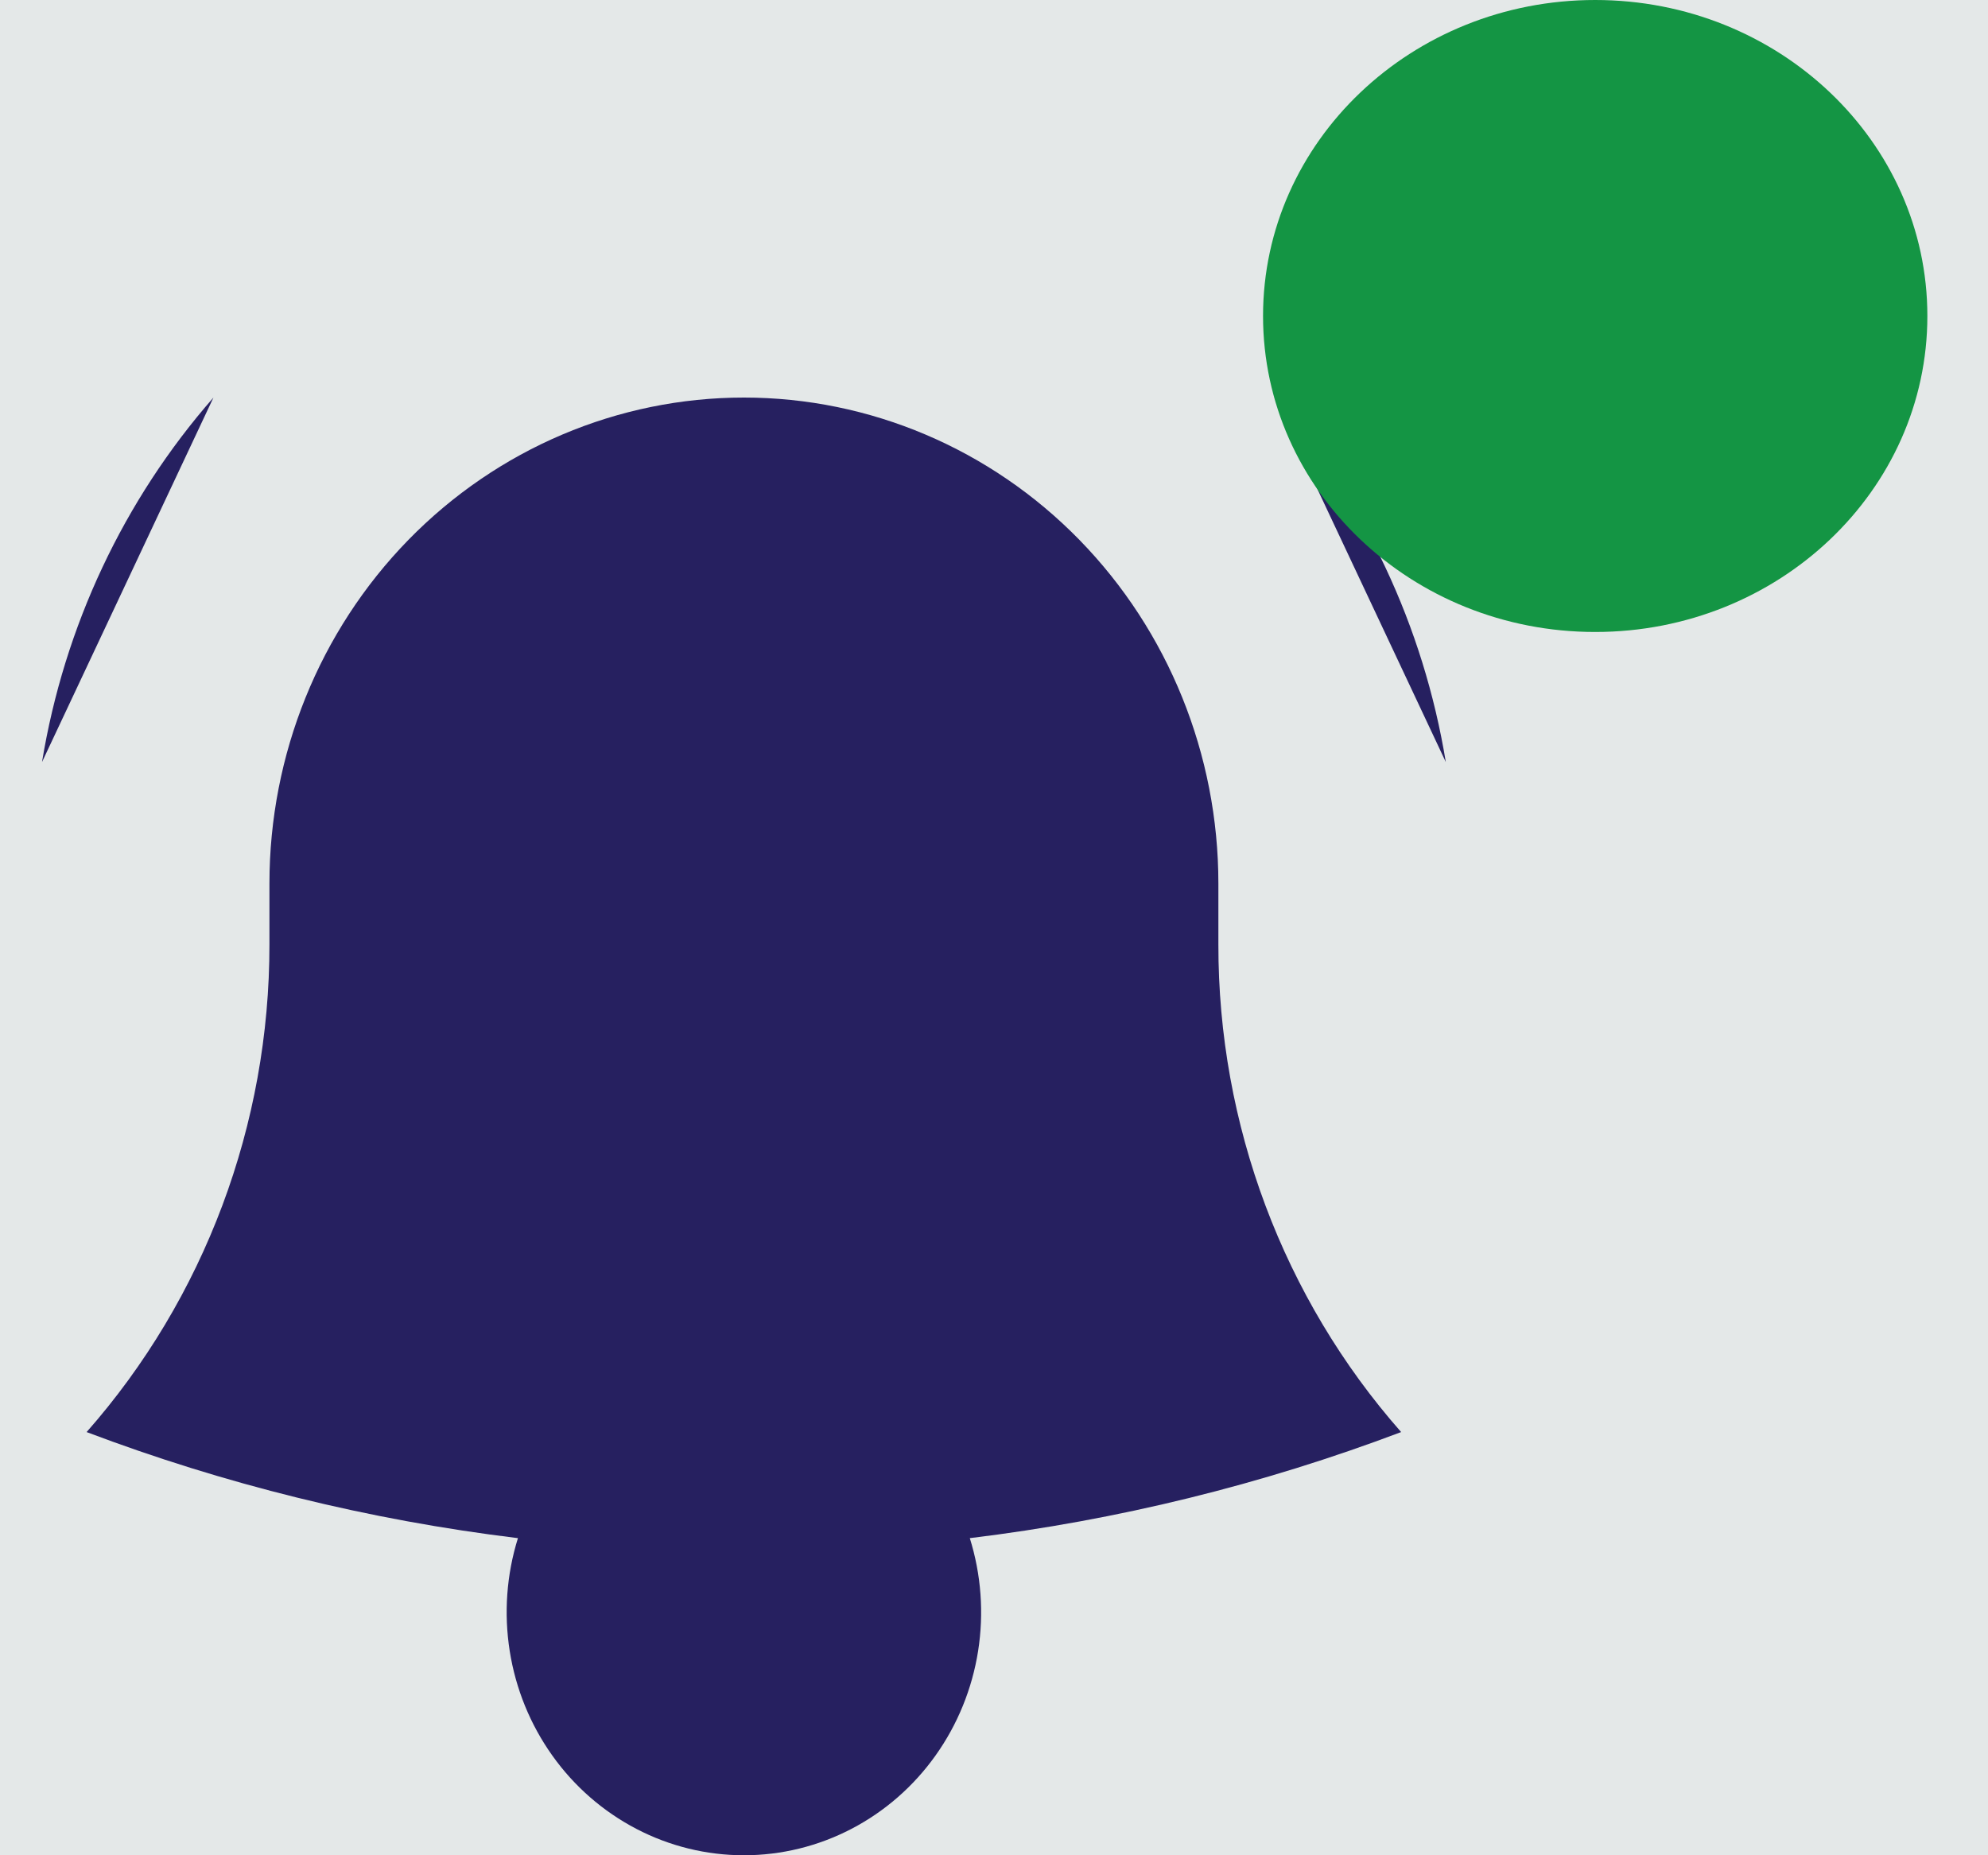 <svg width="30" height="28" viewBox="0 0 30 28" fill="none" xmlns="http://www.w3.org/2000/svg">
<rect width="30" height="28" fill="#F5F5F5"/>
<rect width="1450" height="1080" transform="translate(-1350 -25)" fill="white"/>
<rect x="-1350" y="-25" width="1447.89" height="80" fill="#E4E8E8"/>
<path d="M14.635 23.214C16.859 22.944 19.044 22.407 21.144 21.613C19.365 19.594 18.382 16.971 18.386 14.251V13.396V13.335C18.386 11.389 17.632 9.524 16.289 8.148C14.946 6.773 13.125 6 11.226 6C9.327 6 7.506 6.773 6.163 8.148C4.82 9.524 4.066 11.389 4.066 13.335V14.251C4.069 16.971 3.086 19.594 1.307 21.613C3.375 22.395 5.555 22.939 7.816 23.214M14.635 23.214C12.37 23.489 10.082 23.489 7.816 23.214H14.635ZM14.635 23.214C14.807 23.764 14.85 24.348 14.76 24.918C14.67 25.488 14.45 26.028 14.118 26.494C13.786 26.961 13.351 27.34 12.848 27.602C12.345 27.864 11.79 28 11.226 28C10.662 28 10.106 27.864 9.604 27.602C9.101 27.34 8.666 26.961 8.334 26.494C8.002 26.028 7.782 25.488 7.692 24.918C7.602 24.348 7.644 23.764 7.816 23.214M0.634 11.501C0.97 9.453 1.867 7.546 3.221 6L0.634 11.501ZM19.231 6C20.584 7.546 21.482 9.453 21.818 11.501L19.231 6Z" fill="#262060"/>
<path fill-rule="evenodd" clip-rule="evenodd" d="M24.072 9.538C26.841 9.538 29.085 7.403 29.085 4.769C29.085 2.135 26.841 0 24.072 0C21.304 0 19.06 2.135 19.06 4.769C19.06 7.403 21.304 9.538 24.072 9.538Z" fill="#149544"/>
</svg>
